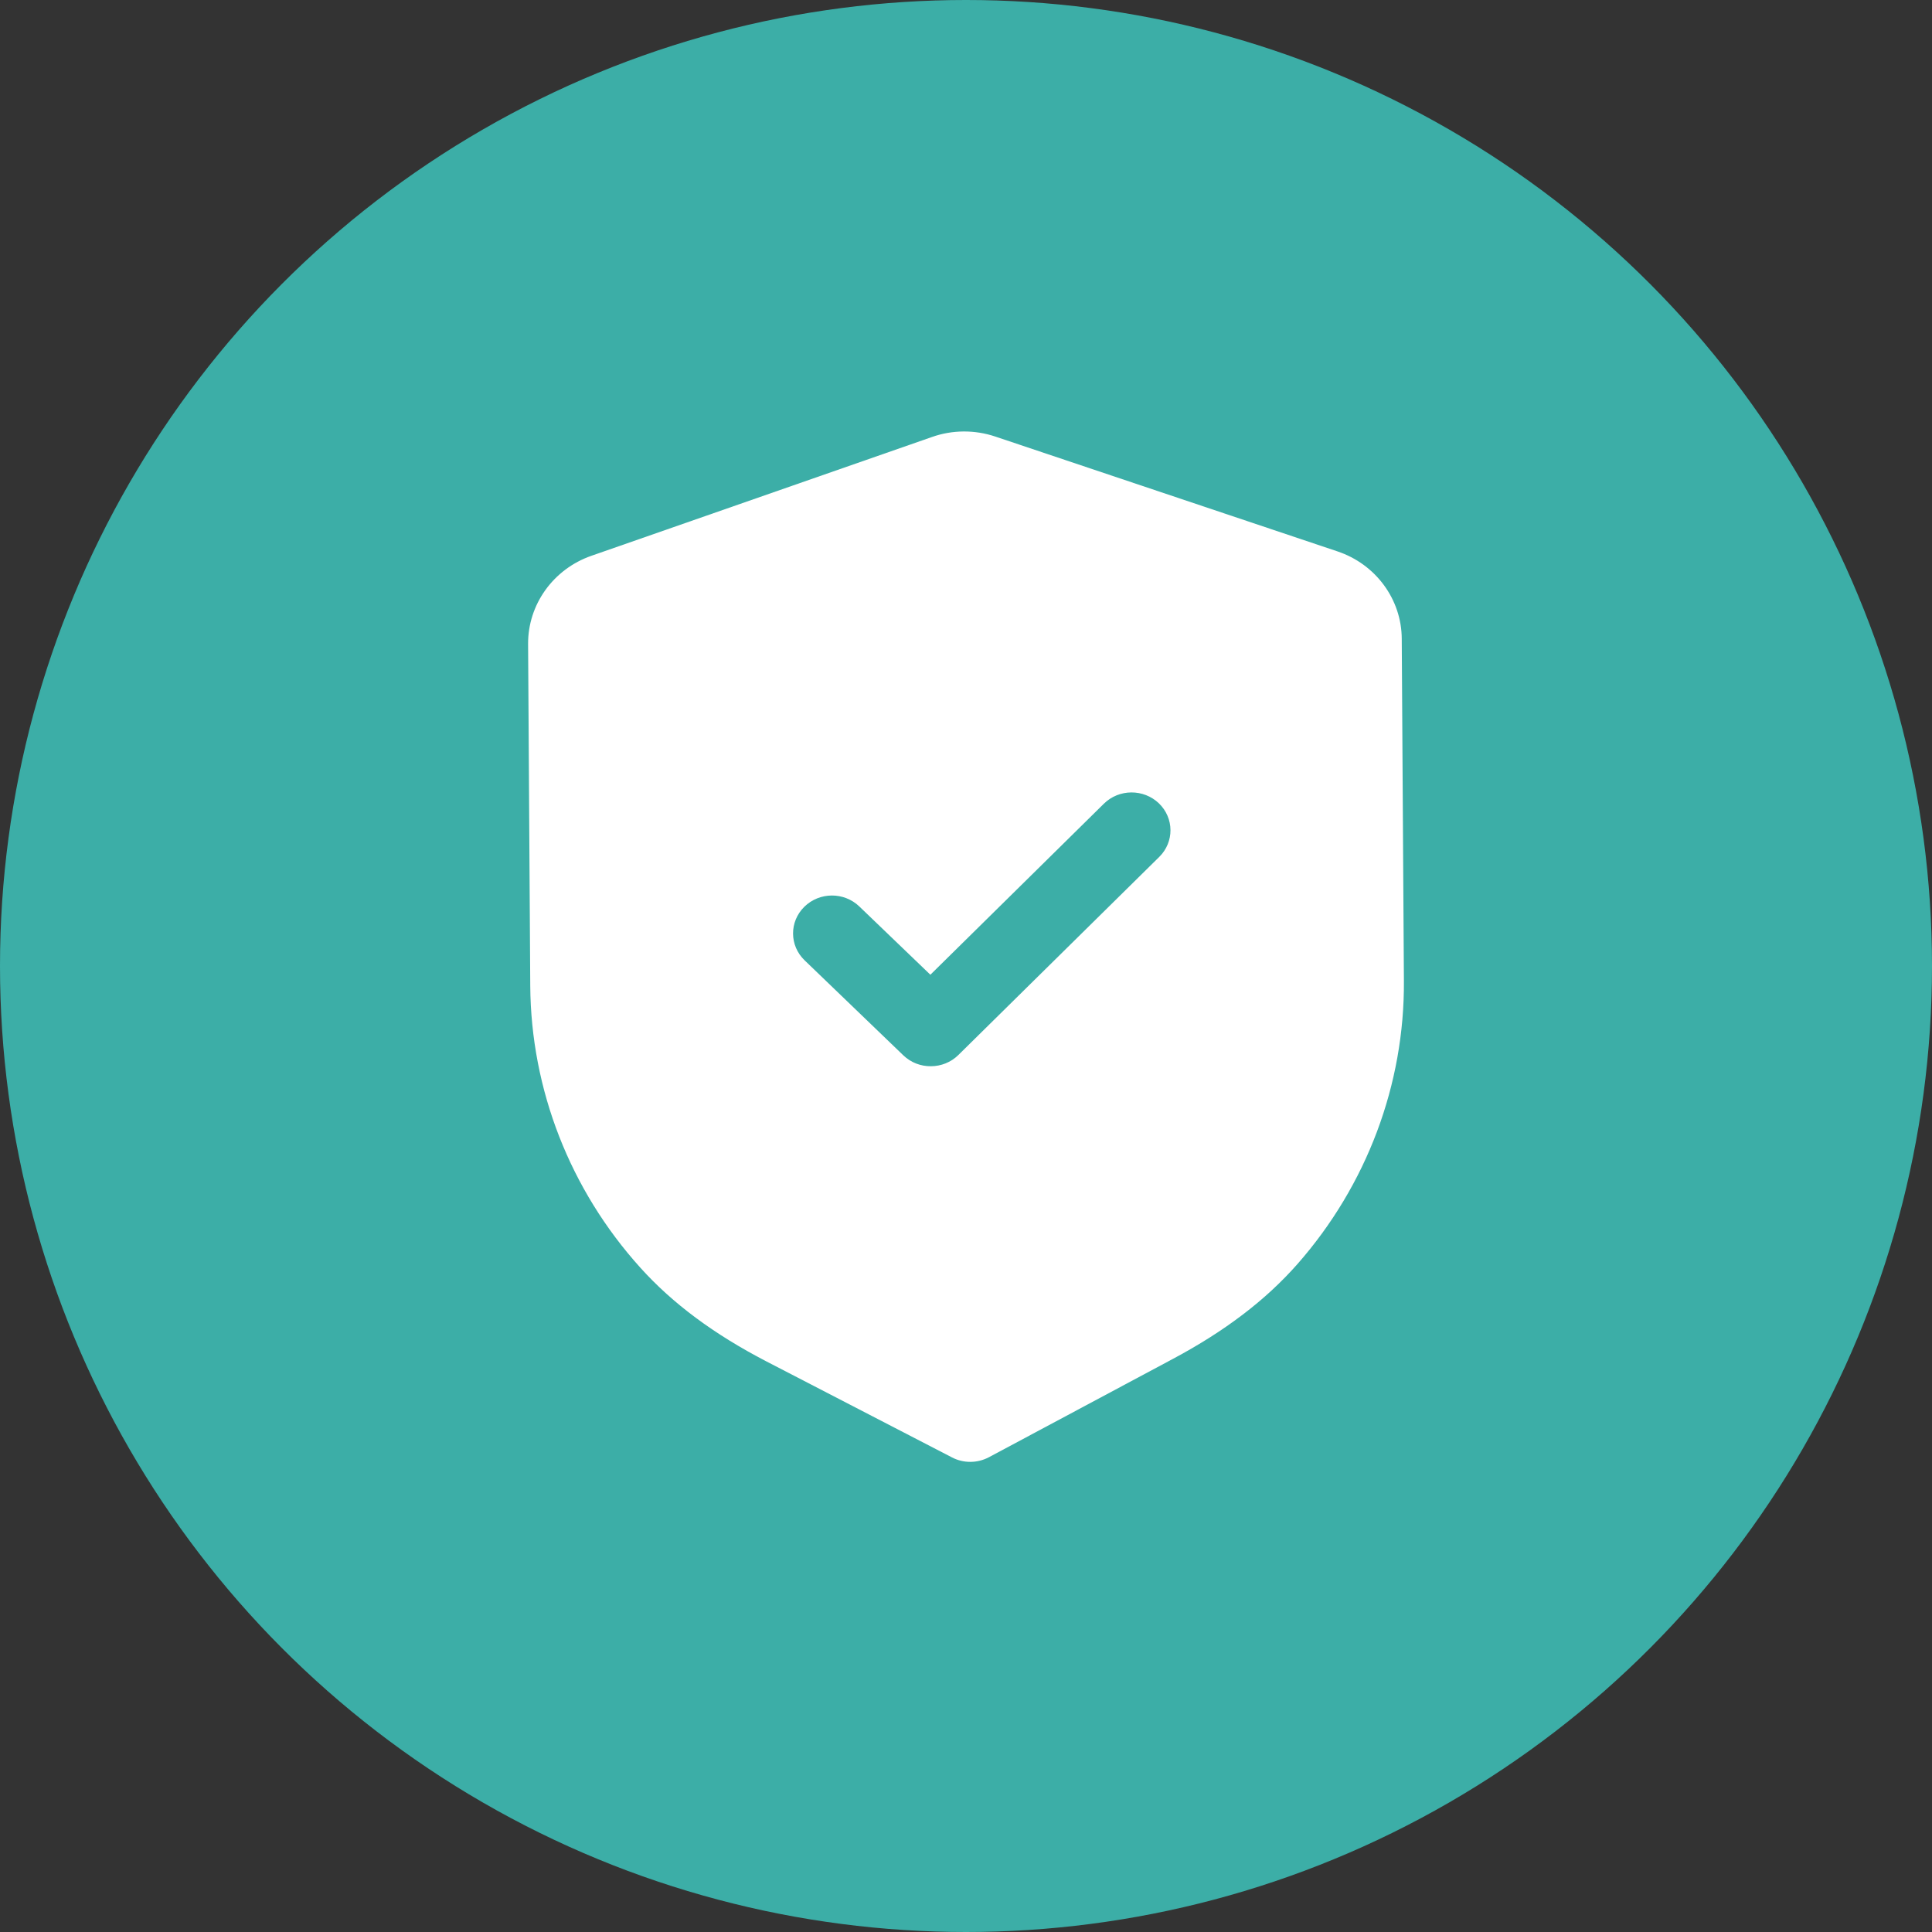 <svg width="50" height="50" viewBox="0 0 50 50" fill="none" xmlns="http://www.w3.org/2000/svg">
<rect x="0" y="0" width="50" height="50" fill="#333333" stroke="none"/>
<circle cx="25" cy="25" r="25" fill="#3CAEA7"/>
<path d="M25.761 11.299L34.611 14.269C35.602 14.599 36.272 15.509 36.277 16.529L36.333 25.384C36.351 28.068 35.372 30.671 33.58 32.711C32.756 33.647 31.7 34.451 30.351 35.17L25.593 37.713C25.445 37.791 25.281 37.832 25.116 37.833C24.951 37.834 24.785 37.795 24.638 37.718L19.836 35.234C18.473 34.527 17.407 33.734 16.575 32.811C14.753 30.793 13.741 28.201 13.723 25.513L13.667 16.665C13.662 15.644 14.319 14.728 15.305 14.384L24.121 11.309C24.645 11.123 25.228 11.119 25.761 11.299ZM29.993 20.791C29.597 20.411 28.96 20.414 28.569 20.799L24.078 25.226L22.239 23.459C21.843 23.078 21.207 23.082 20.815 23.468C20.424 23.854 20.428 24.473 20.824 24.854L23.378 27.312C23.577 27.503 23.835 27.597 24.093 27.594C24.35 27.593 24.607 27.496 24.803 27.303L30.001 22.177C30.392 21.792 30.388 21.172 29.993 20.791Z" fill="white"/>
</svg>
